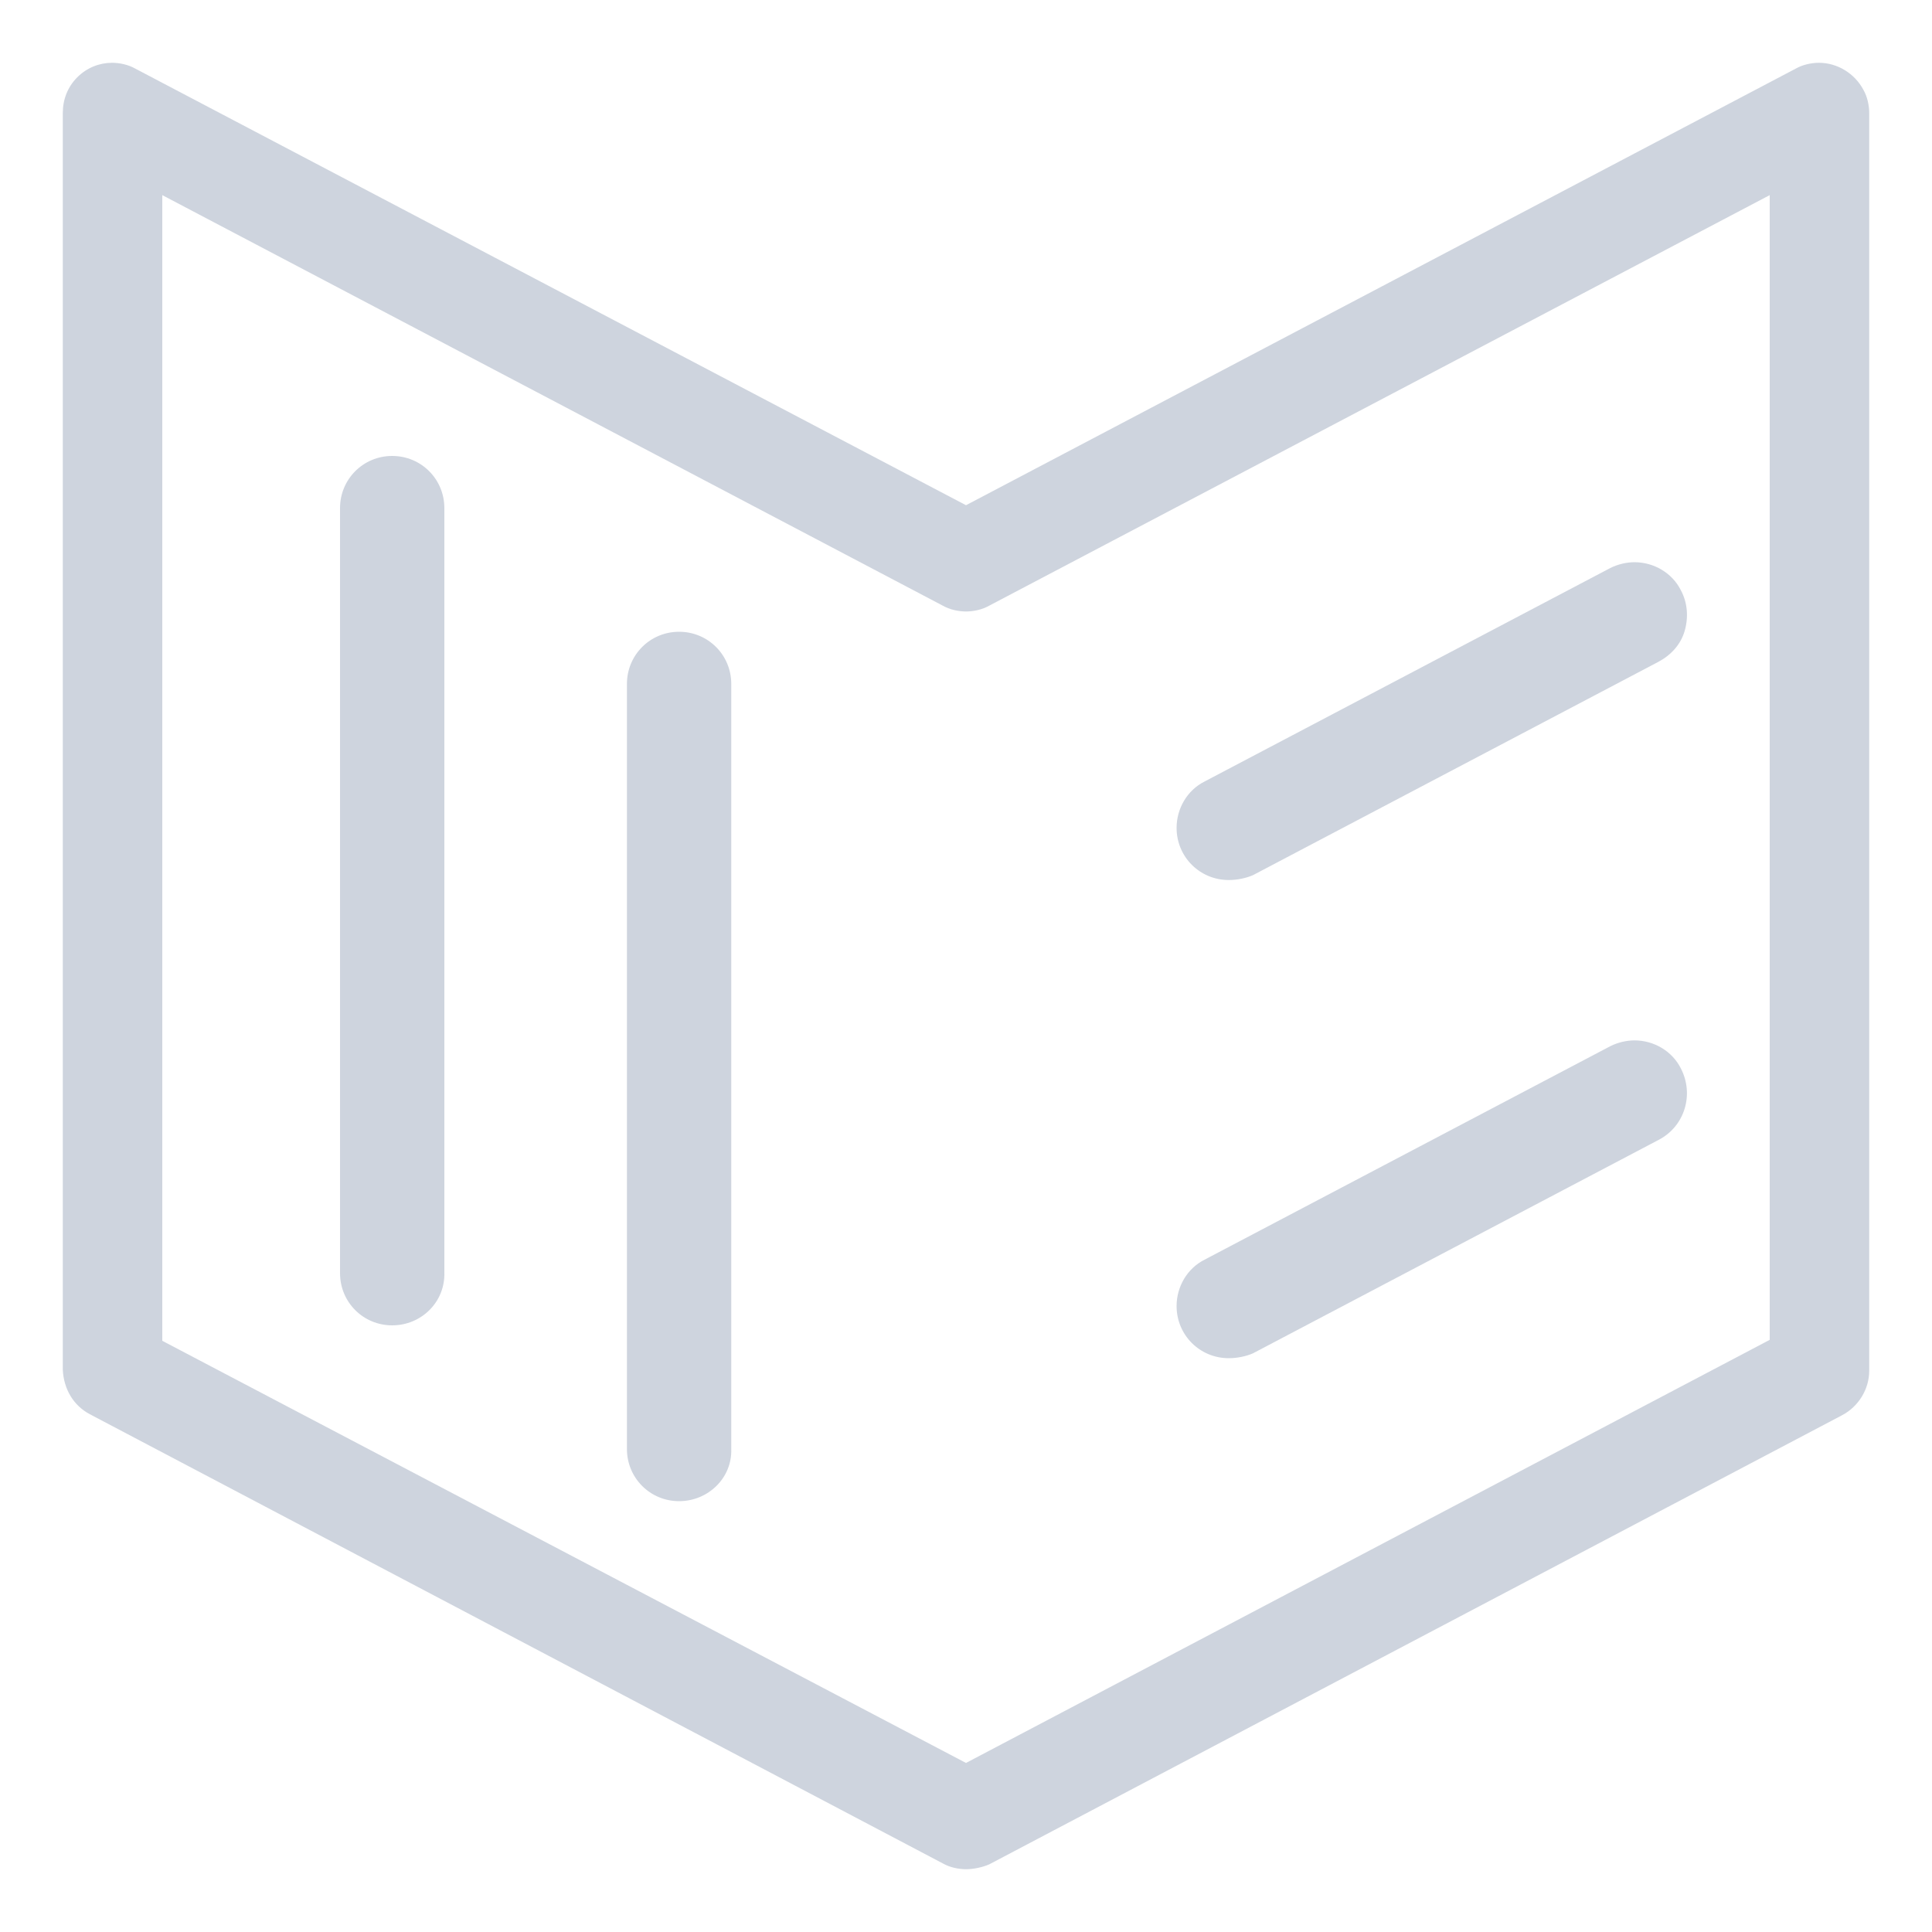 <?xml version="1.0" standalone="no"?><!DOCTYPE svg PUBLIC "-//W3C//DTD SVG 1.1//EN" "http://www.w3.org/Graphics/SVG/1.1/DTD/svg11.dtd"><svg t="1570598643810" class="icon" viewBox="0 0 1024 1024" version="1.1" xmlns="http://www.w3.org/2000/svg" p-id="2398" xmlns:xlink="http://www.w3.org/1999/xlink" width="200" height="200"><defs><style type="text/css"></style></defs><path d="M512 990.72c-4.096 0-8.704-1.024-12.288-3.072L47.616 749.568c-8.704-4.608-13.824-13.312-14.336-23.552V59.904C33.28 52.736 35.84 46.08 40.96 40.96s11.776-7.68 18.432-7.68c4.096 0 8.704 1.024 12.288 3.072l440.32 231.424 439.808-231.424c3.584-2.048 8.192-3.072 12.288-3.072 9.728 0 18.944 5.632 23.552 14.336 2.048 3.584 3.072 8.192 3.072 12.288v666.624c0 9.728-5.632 18.944-14.336 23.552L524.288 988.16c-3.584 1.536-8.192 2.56-12.288 2.56z m0-56.32l425.984-224.256V103.424l-413.696 217.6c-3.584 2.048-8.192 3.072-12.288 3.072-4.096 0-8.704-1.024-12.288-3.072L86.016 103.424v607.232l425.984 223.744z" p-id="2399" fill="#ced4de"></path><path d="M651.264 466.432c-15.36 0-27.648-12.288-27.648-27.648 0-10.24 5.632-19.968 14.848-24.576l215.04-113.152c4.096-2.048 8.704-3.072 12.8-3.072 10.24 0 19.968 5.632 24.576 14.848 3.584 6.656 4.096 14.336 2.048 21.504-2.048 7.168-7.168 12.8-13.824 16.384l-215.04 113.152c-3.584 1.536-8.192 2.56-12.8 2.56zM651.264 719.872c-15.36 0-27.648-12.288-27.648-27.648 0-10.24 5.632-19.968 14.848-24.576l215.04-113.152c4.096-2.048 8.704-3.072 12.8-3.072 10.24 0 19.968 5.632 24.576 14.848 7.168 13.824 2.048 30.72-11.776 37.888l-215.04 113.152c-3.584 1.536-8.192 2.56-12.8 2.56zM207.872 702.464c-15.36 0-27.648-12.288-27.648-27.648V269.312c0-15.36 12.288-27.648 27.648-27.648 15.36 0 27.648 12.288 27.648 27.648v404.992c0.512 15.872-12.288 28.16-27.648 28.16zM359.936 795.648c-15.36 0-27.648-12.288-27.648-27.648V362.496c0-15.36 12.288-27.648 27.648-27.648s27.648 12.288 27.648 27.648V768c0.512 15.36-12.288 27.648-27.648 27.648z" p-id="2400" fill="#ced4de"></path></svg>
